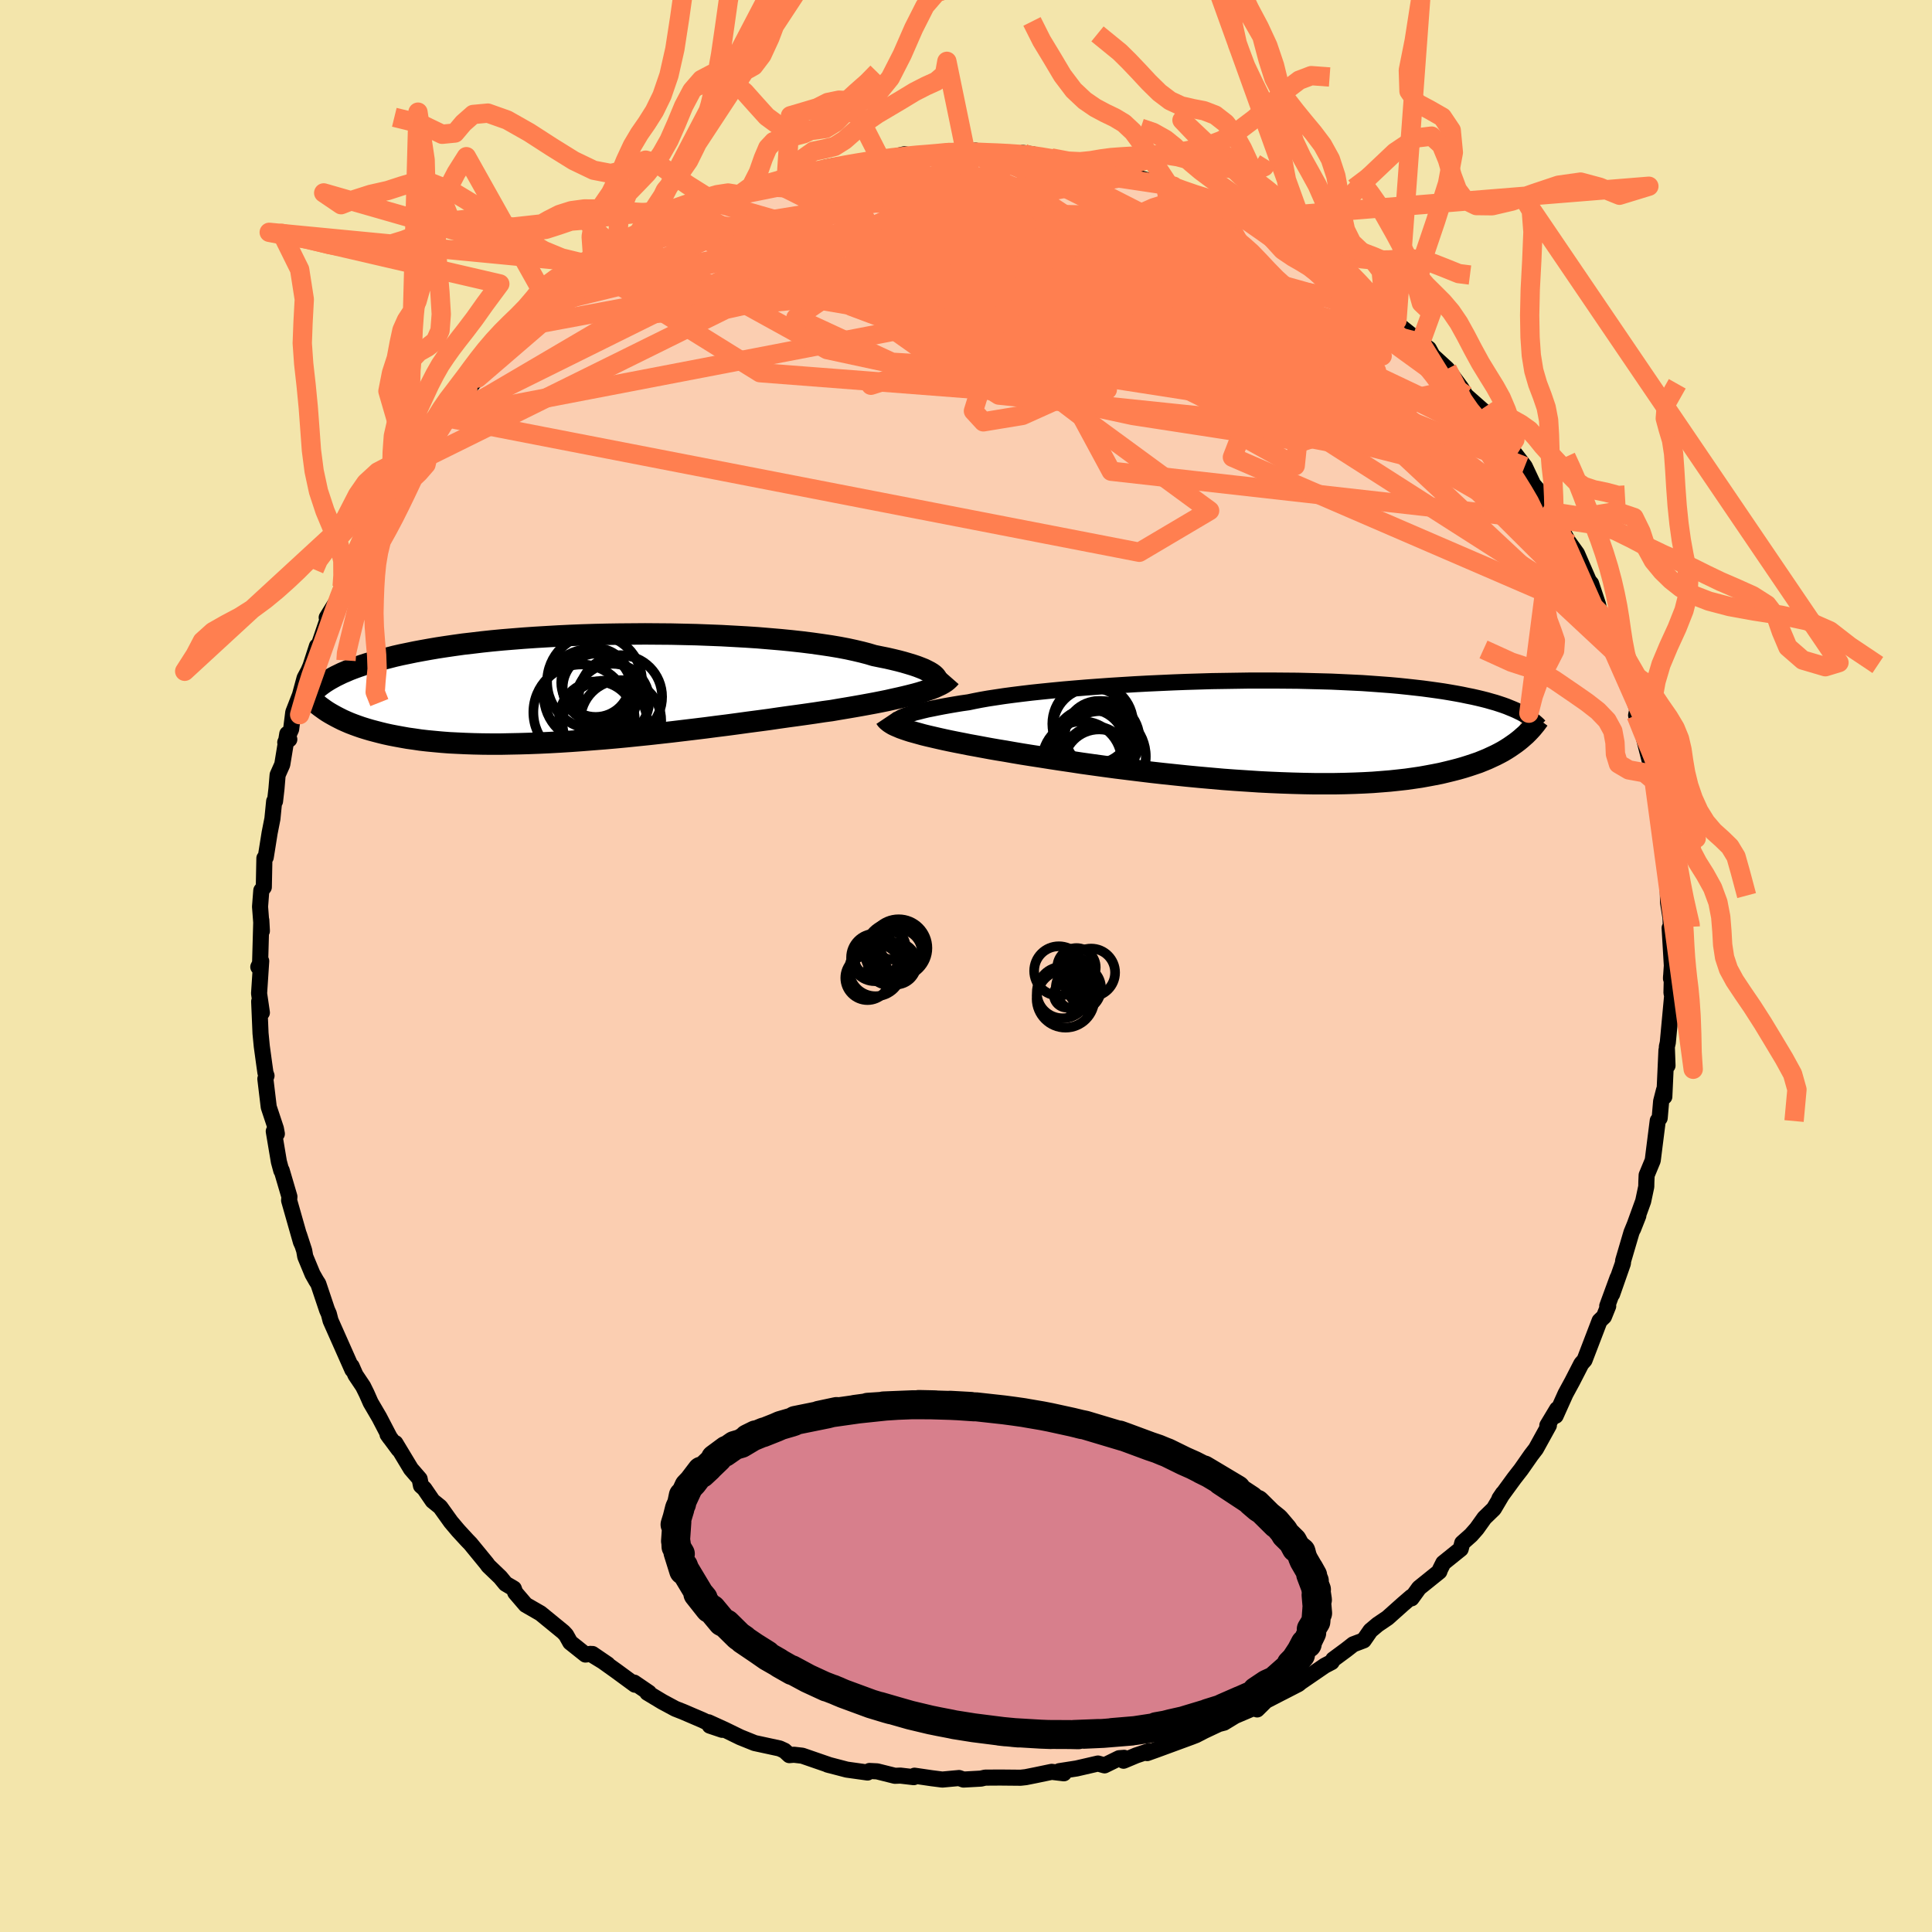 <svg xmlns="http://www.w3.org/2000/svg" width="500" height="500" viewBox="-100 -100 200 200"><defs><clipPath id="c"><path d="m35.82-1.22-.15-.14-.19-.14-.23-.14-.27-.14-.3-.15-.35-.14-.39-.15-.42-.14-.46-.14-.51-.15-.53-.14-.58-.14-.61-.14-.65-.13-.68-.14-.6-.18-.65-.17-.72-.17-.78-.17-.84-.16-.89-.15-.94-.14-1-.14-1.04-.13-1.09-.12-1.12-.11-1.17-.1-1.2-.1-1.22-.08-1.25-.07-1.28-.07-1.29-.05-1.31-.05-1.32-.03-1.32-.03-1.33-.01-1.32-.01-1.33.01-1.31.01-1.31.02-1.29.03-1.28.04-1.25.05-1.24.06-1.21.07-1.18.07-1.16.08-1.13.09-1.1.09-1.06.1-1.03.11-1 .12-.96.11-.93.13-.89.13-.85.13-.82.14-.78.14-.75.14-.72.15-.68.14-.66.15-.62.16-.6.15-.57.15-.54.16-.52.15-.49.16-.47.16-.44.16-.42.16-.39.17-.38.16-.35.17-.33.16-.31.17-.29.16-.28.17-.25.16.02 2.84.27.18.28.17.3.17.31.17.33.17.34.17.36.16.37.16.39.15.41.15.43.15.45.14.47.14.49.13.5.13.53.13.55.12.57.11.6.11.62.11.65.09.67.1.7.08.73.07.76.07.78.06.81.04.85.04.86.03.9.02.93.01h.95l.97-.02 1-.02 1.02-.03 1.05-.04 1.07-.05 1.08-.06 1.11-.07 1.12-.08 1.13-.09 1.15-.09 1.16-.1 1.16-.11 1.17-.12 1.18-.12 1.17-.13 1.17-.13 1.17-.14 1.17-.14 1.15-.14L13.18 4l1.12-.14 1.12-.15 1.09-.15 1.07-.14 1.05-.14 1.02-.15.99-.14.96-.13.93-.13.9-.13.85-.13.82-.11.81-.14.78-.13.76-.13.74-.13.71-.13.7-.13.66-.13.64-.13.62-.14.59-.13.56-.13.53-.13.51-.13.47-.13.45-.14"/></clipPath><clipPath id="b"><path d="m-35.3-1.38.22-.1.25-.1.29-.1.32-.1.36-.11.4-.1.43-.11.46-.11.51-.1.54-.11.57-.11.61-.11.64-.11.67-.11.71-.1.62-.13.67-.13.74-.13.79-.12.86-.13.9-.12.96-.12 1.01-.12 1.05-.11 1.09-.11 1.14-.11 1.17-.1 1.2-.1 1.23-.09 1.26-.09 1.28-.08 1.29-.08 1.31-.07 1.32-.06 1.33-.06 1.32-.05 1.33-.04 1.32-.04 1.32-.02 1.3-.02 1.3-.02h2.53l1.23.01 1.21.01 1.19.03 1.16.03 1.13.03 1.09.05L11.4-5l1.03.05 1 .07.96.07.93.07.89.08.86.09.82.09.79.09.75.1.72.1.69.1.66.11.63.11.6.11.57.12.55.11.53.12.5.12.47.12.45.13.43.12.4.13.39.13.36.13.34.14.32.13.3.13.29.14.27.13-.31 2.91-.29.22-.3.21-.32.22-.33.21-.35.21-.37.2-.39.2-.41.19-.43.2-.44.18-.47.19-.5.17-.51.17-.54.17-.56.16-.58.15-.61.15-.63.15-.66.13-.69.13-.72.13-.75.11-.78.11-.81.09-.85.09-.87.07-.9.07-.94.05-.97.04-.99.03-1.03.02H7.46l-1.1-.02-1.13-.03-1.15-.04-1.18-.05-1.19-.06-1.2-.08-1.23-.08-1.23-.09-1.24-.11-1.25-.11-1.25-.12-1.25-.13-1.24-.13-1.25-.14-1.23-.15-1.22-.15-1.21-.15-1.19-.16-1.16-.16-1.15-.16-1.11-.17-1.09-.16-1.05-.16-1.01-.16-.98-.15-.94-.15-.89-.15-.85-.15-.8-.13-.75-.13-.7-.13-.75-.14-.72-.13-.7-.14-.67-.13-.64-.13-.61-.13-.58-.13-.56-.13-.52-.12-.49-.12-.47-.13-.43-.12-.4-.11-.37-.12-.35-.12"/></clipPath><filter id="a"><feTurbulence baseFrequency=".05" numOctaves="3" result="noise" type="noise"/><feDisplacementMap in="SourceGraphic" in2="noise" scale="2"/></filter></defs><rect width="100%" height="100%" x="-100" y="-100" fill="#F3E5AB"/><path fill="#FBCEB1" stroke="#000" stroke-linejoin="round" stroke-width="1.667" d="m72.98 1.3.01-.25.09-.4-.05 2.12.07.31-.45 4.85-.1.44.07 1.94-.11-1.58-.22 4.8-.03-.69-.3 1.17-.15 1.73-.2.27-.37 2.92-.15 1.2-.63 1.52-.03.7-.01.49-.32 1.51-1.04 2.87.54-1.37-.71 1.73-.86 2.92-.03.29-1.11 3.17.56-1.68-1.07 2.92.1.01-.44 1.09-.45.43-1.56 4.07-.33.37-.94 1.83-.69 1.27-.01.02-1.02 2.27.15-.68-1.01 1.68.16-.01L59 49.98l-.5.65-1.04 1.49-.7.9-1.54 2.11.36-.53-.94 1.59-.97.94-.8 1.12-.59.67-.91.81-.16.62-1.8 1.45-.33.66-.08.23-2.1 1.69-.78 1.08-.02-.15-.87.75-1.59 1.42-1.02.69-.75.63-.7 1.01-1.08.41-.73.57-1.34.99-.17.28-.71.37-2.51 1.72-.21.18-1.69.87.69-.36-2.38 1.23-.9.89-.38-.14-1.9.81-1.15.7-.54.14-1.51.71-.85.44-.49.19-3.62 1.33-.95.34.21-.21-1.34.45-1.31.55.06-.3-.52.04-1.51.74-.68-.19-2.21.51-1.79.28.47.22-1.26-.15-1.68.35-1 .2-.54.06-2.12-.02-1.55.01-.43.1-1.81.1-.46-.16-1.73.16-1.1-.14-1.78-.26-.08.15-1.38-.16-.57.02-1.84-.46-.79-.04-.2.16-2.15-.3-1.99-.52.25.07-2.87-.99-.87-.1-.47.04-.5-.46-.5-.23-2.59-.56-1.49-.6-1.6-.78-1.69-.77.14.35 1.28.43-2.01-.99-2.05-.88-.79-.31-1.34-.72-1.56-.94h.17l-1.54-1.05.09.22-1.95-1.43-2.45-1.75 1.57 1.07-1.77-1.08-.52.07-1.58-1.26-.43-.77-.29-.31-2.36-1.93-1.53-.88-1.08-1.26-.15-.42-.85-.5-.55-.67-1.23-1.18-.18-.25-1.68-2.05-.33-.34-.93-1.01-.76-.9-1.11-1.55-.78-.63-.87-1.27-.34-.3-.14-.7-.9-1.04-1.61-2.67.34.66-1.15-1.55.25.35-1.11-2.13-.89-1.52-.41-.93-.37-.75-.79-1.18-.4-.91.08.37-2.26-5.09-.18-.7-.18-.4-.91-2.71-.22-.34-.38-.67-.75-1.81-.11-.62-.53-1.63.35 1.08-.16-.35-1.22-4.29.03-.39-.8-2.72-.04.02-.25-.92-.53-3.15.32.26-.1-.54-.74-2.23-.35-2.92.12-.32-.11-.3-.13-.92-.25-1.83-.13-1.34-.14-3.3.28 1.16-.29-1.99.22-3.35-.3.61.18-.17.13-4.67.06 1.11-.13-1.73-.06-.78.13-1.68.26-.34.06-3 .14-.1.4-2.51.29-1.47.18-1.81h.09l.15-1.3.12-1.43.48-1.08.52-3.17.21.57-.42.31.61-1.37.22-1.75.69-1.77.48-1.77.4-.75.21-.49.67-2.06-.02.52 1.37-4.03-.34.55 1.03-1.67.57-1.55.06-.52 1.21-2.19.49-1.42-.3.62.26-.64 1.86-2.81.08-.35.3-.75 1.43-2.2 1.26-2.1.21-.35.81-.85.04-.17 1.86-2.75 1.08-1.02.4-.53.98-1.12.98-1.32-.2.29 1.21-1.39.18-.23.1-.14 2.89-2.71-.27.24 2.32-2.63-1.53 1.66 2.14-1.73 1.23-1.37 1.04-1.01-.43.53 2.23-1.77-1.03.59 3.48-2.48-.47.54 1.37-1.23 1.76-.81-.65.18 2.25-1.38.92-.54 2.33-1.59.51-.07.1-.04.58-.39 1.64-.69 1.34-.49 1.13-.45.86-.74 1.08-.22 1.87-.76.09-.13 2.57-.72-1.12.24.83-.11.61-.15 1.44-.54 3.38-.8-.74.15.78.01 2.74-.48-.54.07 2.62-.62.64.1 1.92-.46.96.17 1.73-.2.57.04 1.65-.3-.32.11 2.78-.2 1.15.36-1.37-.3 2.06.18 3.64.2-.6-.2 1.02.14 1.26.41.67-.03 2.38.53.5.11 1.87.35-.05-.01 1.63.27.76.09 1.14.49.75.21 2.97.85.7.03-.83-.14.86.37 3.01 1.14 1.59.66-.31-.3 1.99 1.17.68.13.72.55-.17-.2 2.16 1.1.2.16 2.43 1.46.94.76 1.43.68-.2-.39.15.27 2.3 1.83.83.54-.56-.28 3.46 2.46.7.69-.28-.37.25.46 1.78 1.17-.52-.11 2.95 2.36.02.03.85.63.39.71 1.51 1.38 1.45 1.96.47.78 1.87 1.65.45.53-.81-.82L55.32-55l1.6 2.13-.75-.61.13-.23 1.54 2 .88 1.87.9 1.04-.03.13 1.32 2.13.19.5-.46-.97 1.85 3.32-.44-.67 1.2 1.67 1.23 2.83.23.27.72 2.17.19.85 1.2 2.33-.81-1.83.82 1.65.77 2.37.37 1.52.38.83v-.03l1.15 3.17-.13.61 1.01 2.72-.39-1.1.8 3.14.13.69-.02-.37.33 1.7.25 2.01.46 1.88.1 1.21.27 2.6-.04-1.27.07.1.25 2.66v-.05l.09 3.47.25 1.57.05 1.5-.14-.45.23 3.9-.09 1.34.01-.25" filter="url(#a)"/><path fill="#fff" d="m-35.3-1.38.22-.1.25-.1.29-.1.32-.1.36-.11.4-.1.43-.11.46-.11.51-.1.54-.11.57-.11.61-.11.64-.11.67-.11.71-.1.62-.13.67-.13.74-.13.79-.12.86-.13.9-.12.96-.12 1.01-.12 1.05-.11 1.09-.11 1.14-.11 1.17-.1 1.2-.1 1.23-.09 1.26-.09 1.28-.08 1.29-.08 1.31-.07 1.32-.06 1.33-.06 1.32-.05 1.33-.04 1.32-.04 1.32-.02 1.3-.02 1.3-.02h2.53l1.23.01 1.21.01 1.19.03 1.16.03 1.13.03 1.09.05L11.4-5l1.03.05 1 .07.96.07.93.07.89.08.86.09.82.09.79.09.75.1.72.1.69.1.66.11.63.11.6.11.57.12.55.11.53.12.5.12.47.12.45.13.43.12.4.13.39.13.36.13.34.14.32.13.3.13.29.14.27.13-.31 2.91-.29.22-.3.21-.32.22-.33.21-.35.21-.37.2-.39.2-.41.19-.43.2-.44.18-.47.19-.5.17-.51.17-.54.17-.56.16-.58.15-.61.15-.63.15-.66.13-.69.13-.72.13-.75.11-.78.11-.81.09-.85.09-.87.07-.9.07-.94.05-.97.04-.99.03-1.03.02H7.46l-1.1-.02-1.13-.03-1.15-.04-1.18-.05-1.19-.06-1.2-.08-1.23-.08-1.23-.09-1.24-.11-1.25-.11-1.25-.12-1.25-.13-1.24-.13-1.25-.14-1.23-.15-1.22-.15-1.21-.15-1.19-.16-1.16-.16-1.15-.16-1.11-.17-1.09-.16-1.05-.16-1.01-.16-.98-.15-.94-.15-.89-.15-.85-.15-.8-.13-.75-.13-.7-.13-.75-.14-.72-.13-.7-.14-.67-.13-.64-.13-.61-.13-.58-.13-.56-.13-.52-.12-.49-.12-.47-.13-.43-.12-.4-.11-.37-.12-.35-.12" filter="url(#a)" transform="translate(28.58 -24.34)"/><path fill="#fff" d="m35.82-1.22-.15-.14-.19-.14-.23-.14-.27-.14-.3-.15-.35-.14-.39-.15-.42-.14-.46-.14-.51-.15-.53-.14-.58-.14-.61-.14-.65-.13-.68-.14-.6-.18-.65-.17-.72-.17-.78-.17-.84-.16-.89-.15-.94-.14-1-.14-1.04-.13-1.09-.12-1.12-.11-1.17-.1-1.2-.1-1.22-.08-1.25-.07-1.28-.07-1.29-.05-1.31-.05-1.32-.03-1.32-.03-1.33-.01-1.32-.01-1.33.01-1.31.01-1.31.02-1.29.03-1.28.04-1.25.05-1.24.06-1.21.07-1.18.07-1.16.08-1.13.09-1.1.09-1.06.1-1.03.11-1 .12-.96.11-.93.13-.89.13-.85.13-.82.14-.78.14-.75.14-.72.15-.68.14-.66.15-.62.16-.6.15-.57.15-.54.16-.52.15-.49.16-.47.16-.44.16-.42.16-.39.17-.38.16-.35.17-.33.16-.31.17-.29.16-.28.17-.25.16.02 2.84.27.18.28.17.3.17.31.17.33.17.34.17.36.16.37.16.39.15.41.15.43.15.45.14.47.14.49.13.5.13.53.13.55.12.57.11.6.11.62.11.65.09.67.1.7.08.73.07.76.07.78.06.81.04.85.04.86.03.9.02.93.01h.95l.97-.02 1-.02 1.02-.03 1.05-.04 1.07-.05 1.08-.06 1.11-.07 1.12-.08 1.13-.09 1.15-.09 1.16-.1 1.16-.11 1.17-.12 1.18-.12 1.17-.13 1.17-.13 1.17-.14 1.17-.14 1.15-.14L13.18 4l1.12-.14 1.12-.15 1.09-.15 1.07-.14 1.05-.14 1.02-.15.99-.14.96-.13.93-.13.9-.13.85-.13.82-.11.81-.14.78-.13.76-.13.74-.13.71-.13.7-.13.66-.13.64-.13.62-.14.59-.13.56-.13.53-.13.51-.13.47-.13.45-.14" filter="url(#a)" transform="translate(-39.03 -28.8)"/><g fill="none" stroke="#000" transform="translate(28.58 -24.34)"><path stroke-linejoin="round" stroke-width="1.667" d="m-35.77-.57-.08-.07-.05-.06-.02-.08v-.07l.03-.08.05-.09.09-.08.12-.09.15-.09.18-.1.22-.1.25-.1.29-.1.32-.1.36-.11.4-.1.43-.11.46-.11.51-.1.54-.11.57-.11.61-.11.64-.11.67-.11.71-.1.62-.13.67-.13.74-.13.79-.12.86-.13.9-.12.96-.12 1.01-.12 1.05-.11 1.09-.11 1.14-.11 1.17-.1 1.2-.1 1.23-.09 1.26-.09 1.28-.08 1.29-.08 1.31-.07 1.32-.06 1.33-.06 1.32-.05 1.33-.04 1.32-.04 1.32-.02 1.3-.02 1.3-.02h2.53l1.23.01 1.21.01 1.19.03 1.16.03 1.13.03 1.09.05L11.4-5l1.03.05 1 .07.96.07.93.07.89.08.86.09.82.09.79.09.75.1.72.1.69.1.66.11.63.11.6.11.57.12.55.11.53.12.5.12.47.12.45.13.43.12.4.13.39.13.36.13.34.14.32.13.3.13.29.14.27.13.25.14.23.14.23.13.2.14.2.14.17.13.17.14.16.14.14.13.13.14" filter="url(#a)"/><path stroke-linejoin="round" stroke-width="2.222" d="m-36.93-1.34.08.12.1.12.13.11.15.12.17.11.2.12.23.11.26.11.28.12.31.11.35.12.37.12.4.11.43.12.47.13.49.12.52.12.56.13.58.13.61.13.64.13.67.13.7.14.72.13.75.14.7.13.75.13.8.13.85.15.89.15.94.15.98.15 1.01.16 1.05.16 1.09.16 1.11.17 1.15.16 1.16.16 1.19.16 1.21.15 1.22.15 1.23.15 1.25.14 1.24.13 1.25.13 1.25.12 1.25.11 1.24.11 1.23.09 1.23.08 1.2.08 1.19.06 1.18.05 1.15.04 1.13.03 1.1.02H9.6l1.03-.02.99-.03.97-.04.94-.05.9-.07.87-.07.85-.09.81-.09.78-.11.75-.11.72-.13.69-.13.66-.13.63-.15.61-.15.58-.15.56-.16.54-.17.51-.17.5-.17.47-.19.44-.18.43-.2.41-.19.39-.2.37-.2.35-.21.33-.21.32-.22.3-.21.29-.22.27-.22.25-.22.25-.22.23-.23.21-.22.21-.23.19-.23.18-.22.17-.23.17-.23" filter="url(#a)"/><circle cx="-15.458" cy="-.732" r="4.186" clip-path="url(#b)" filter="url(#a)"/><circle cx="-14.823" cy=".408" r="3.506" clip-path="url(#b)" filter="url(#a)"/><circle cx="-14.803" cy="3.553" r="3.706" clip-path="url(#b)" filter="url(#a)"/><circle cx="-15.493" cy="1.828" r="4.21" clip-path="url(#b)" filter="url(#a)"/><circle cx="-15.798" cy="1.428" r="3.682" clip-path="url(#b)" filter="url(#a)"/><circle cx="-15.523" cy="-.407" r="4.054" clip-path="url(#b)" filter="url(#a)"/><circle cx="-16.583" cy="3.123" r="4.116" clip-path="url(#b)" filter="url(#a)"/><circle cx="-14.658" cy="2.643" r="4.692" clip-path="url(#b)" filter="url(#a)"/><circle cx="-15.188" cy="2.853" r="3.306" clip-path="url(#b)" filter="url(#a)"/><circle cx="-14.568" cy=".863" r="3.956" clip-path="url(#b)" filter="url(#a)"/></g><g fill="none" stroke="#000" transform="translate(-39.03 -28.8)"><path stroke-linejoin="round" stroke-width="2.222" d="m35.35-.14.19-.07.16-.09.14-.09.1-.1.07-.11.03-.11v-.12L36-.96l-.07-.13-.11-.13-.15-.14-.19-.14-.23-.14-.27-.14-.3-.15-.35-.14-.39-.15-.42-.14-.46-.14-.51-.15-.53-.14-.58-.14-.61-.14-.65-.13-.68-.14-.6-.18-.65-.17-.72-.17-.78-.17-.84-.16-.89-.15-.94-.14-1-.14-1.04-.13-1.09-.12-1.12-.11-1.17-.1-1.2-.1-1.22-.08-1.25-.07-1.28-.07-1.29-.05-1.31-.05-1.32-.03-1.32-.03-1.33-.01-1.32-.01-1.33.01-1.31.01-1.31.02-1.29.03-1.28.04-1.25.05-1.24.06-1.21.07-1.18.07-1.16.08-1.13.09-1.1.09-1.06.1-1.03.11-1 .12-.96.11-.93.13-.89.13-.85.13-.82.14-.78.14-.75.14-.72.15-.68.14-.66.15-.62.16-.6.15-.57.15-.54.16-.52.15-.49.16-.47.16-.44.16-.42.16-.39.17-.38.16-.35.17-.33.16-.31.17-.29.16-.28.17-.25.16-.24.17-.23.17-.2.16-.2.17-.18.16-.16.17-.15.16-.15.17-.12.16-.12.16" filter="url(#a)"/><path stroke-linejoin="round" stroke-width="2.222" d="m37.43-1.11-.14.16-.18.17-.2.16-.23.15-.27.15-.3.14-.32.15-.36.14-.39.13-.41.14-.45.14-.47.13-.51.13-.53.13-.56.13-.59.13-.62.14-.64.13-.66.13-.7.13-.71.13-.74.13-.76.13-.78.13-.81.14-.82.11-.85.13-.9.13-.93.13-.96.13-.99.14-1.02.15-1.05.14-1.07.14-1.09.15-1.12.15-1.12.14-1.15.15-1.15.14-1.17.14-1.17.14-1.17.13-1.17.13-1.18.12-1.17.12-1.16.11-1.16.1-1.15.09-1.13.09-1.12.08-1.11.07-1.08.06-1.07.05-1.05.04-1.02.03-1 .02-.97.02h-.95l-.93-.01-.9-.02-.86-.03-.85-.04-.81-.04-.78-.06-.76-.07-.73-.07-.7-.08-.67-.1-.65-.09-.62-.11-.6-.11-.57-.11-.55-.12-.53-.13-.5-.13-.49-.13-.47-.14-.45-.14-.43-.15-.41-.15-.39-.15-.37-.16-.36-.16-.34-.17-.33-.17-.31-.17-.3-.17-.28-.17-.27-.18-.25-.18-.25-.18-.23-.18-.22-.18-.21-.18-.19-.18-.19-.18-.18-.18-.17-.19-.16-.18" filter="url(#a)"/><circle cx="1.655" cy="3.648" r="4.388" clip-path="url(#c)" filter="url(#a)"/><circle cx=".69" cy="-.542" r="3.56" clip-path="url(#c)" filter="url(#a)"/><circle cx="3.295" cy="3.393" r="4.184" clip-path="url(#c)" filter="url(#a)"/><circle cx=".58" cy="-.617" r="4.914" clip-path="url(#c)" filter="url(#a)"/><circle cx=".15" cy=".808" r="4.818" clip-path="url(#c)" filter="url(#a)"/><circle cx="3.26" cy=".933" r="4.31" clip-path="url(#c)" filter="url(#a)"/><circle cx="-.81" cy="2.533" r="4.946" clip-path="url(#c)" filter="url(#a)"/><circle cx="2.44" cy="1.318" r="3.804" clip-path="url(#c)" filter="url(#a)"/><circle cx=".82" cy="3.258" r="3.918" clip-path="url(#c)" filter="url(#a)"/><circle cx=".82" cy="-.012" r="3.542" clip-path="url(#c)" filter="url(#a)"/></g><g fill="none" stroke="coral" stroke-linejoin="round" stroke-width="2"><path d="m-42.46-68.78 30.38-7.37 15.93-.93 5.4 1.07-1.42 1.59-4.49 1.21-3.6.46-.42-.1L2.03-73l4.4.2 4.34.68 2.88 1.03.63 1.25-1.52 1.4-2.6 1.46-2 1.34.21.9 3.18.2 5.84-.32h7.42l7.95 1.63 7.28 4 3.12 4.8-11.42-.8-51.79-25.97" filter="url(#a)"/><path d="M-19.22-81.31.39-80.26l-.2.17 1.62 1.46 3.85 2.06 2.65 1.66.32 1.26-1.22 1.52-1.65 2.3-1.53 3.1-1.39 3.5-1.3 3.3-.77 2.48 1.03 1.12L5.85-57l6.27-2.82 5.16-4.8 3.05-4.35 10.64 3.21 31.52 22.07" filter="url(#a)"/><path d="m35.98-73.58 7.1 10.43-2.8-.07-4.89-.1-9.14-1.54-11.26-3.09-8.75-3.24-3.07-2.33 2.54-1.17L11.5-75l6.23.24 4.98.62 3.33.98 2.09 1.35 1.43 1.73 1.61 2.19 3.01 2.92 5.22 3.63 5.78 3.27.58.31L31.9-64.1l-43.45-18.95" filter="url(#a)"/><path d="m-53.93-56.79 49.49-9.51 15.06.72-1.4.06-5.83-1.8-4.2-2.86-.08-2.72 3.53-1.68 5.17-.3 5.41.95 5.31 1.65 4.51 1.29 1.71-.36-2.17-2.08-1.53-.88 10.5 6.78 30.5 23.17" filter="url(#a)"/><path d="m29.02-77.35-35.87 2.93-10.76 7.32 9.94 4.6 16.15.95 12.51-1.18 5.57-1.78-.53-1.76-3.9-1.54-4.69-1-4.59-.14-4.94.7-4.31 1.16.62.85 9.37-.77 13.96-2.68 19.51 5.16" filter="url(#a)"/><path d="m42.58-68.44-13.62-2.41.35 5.74 4.93 6.56 6.63 4.57 4.56 1.15.32-1.46-4.24-2.47-7.94-2.51-9.63-2.61-8.48-3.07-5.12-3.39-1.82-2.96-1.51-1.55-5.39.14-11.17 1.3-15.35 3.44-33.03 16.32" filter="url(#a)"/><path d="m61.1-46.04-46.07-5.18-2.99-5.54-1.99-6.85-3.52-4.51-2.99-1.47-.44.58 3.12 1.42 5.9 1.43 6.47 1.14 4.57.9.96.71-3.2.42-6.34.02-6.49-.15-2.26.35 5.34 1.37 11.97 1.86 12.02.21 3.7-4.01-8.39-8.3L5.88-84.17" filter="url(#a)"/><path d="m2.15-84.05 8.22 3.55 14.62 7.32 7.32 6.32-4.13 2.61-12.27-.69L2.82-67.1l-7.52-2.11.29-1.17 6.46.33 9.59 2.2 10.46 3.99 9.72 4.8 6.01 3.78-3 .99-17.56-2.7-31.65-6.82-19.57-10.8" filter="url(#a)"/><path d="M38.43-71.48 26.57-56.69 3.4-59.1l-6.17-3.86 6.72-1.3 10.66.29 8.61.38 4.26-.28-.21-.93-3.83-.98-6.28-.25-7.45.89-7.32 1.77-5.87 1.8-3.15 1.04.31-.04 3.2-.86 3.69-1.18.7-1.3-4.63-1.74-8.82-2.84-8.54-4.08-6.19-2.59-15.98 6.91" filter="url(#a)"/><path d="m26.11-78.7 9.64 17.03-.56 2.04 3.48 1.49 1.55-.02-3.45-2.22-7.52-3.32-9.28-2.88-8.69-1.37-6.21.42-2.5 1.85 1.24 2.51 3.79 2.28 4.32 1.31 2.71-.09-.58-1.5-4.6-2.46-7.9-2.81-8.47-2.65-4.68-2.37 3.21-2.09 12.14-1.22 17.58 1.08 16.77 4.73 13.63 9.89" filter="url(#a)"/><path d="m-13.79-82.8 4.97 8.04 22.31 5.53 17.37 4.88 9.3 2.66 2.33.07-2.9-1.25-6.65-1.17-8.82-.55-8.73-.19-5.95-.24-1.12-.24 3.78.21 6.43 1.08 5.78 1.87 2.79 2.19.28 2.28 1.32 2.85 5.38 2.99.37-3.57-38.13-28.7" filter="url(#a)"/><path d="M55.32-55 17.81-72.8 7.45-79.57 2.23-81.8l-3.94.53-1.31 2.95L.5-73.45l8.67 5.56 11.25 4.56 9.31 2.24 3.46-.38-3.59-2.09-8.81-2.3L9.8-67.4l-11.78-.94-14.54-.71-19 1.83-19.49 11.45" filter="url(#a)"/><path d="M-29.51-77.24 11.6-71.3l1.87.36-6.06-.99-6.13-1.51-5.57-1.25-3.77-.6-.43.15 2.89 1.03 4.6 2.15 4.52 3.02 3.61 2.87 2.73 1.54.91.02-5.87-.99-19.53-3.35-15.46-8" filter="url(#a)"/><path d="m-25.4-78.87 47.82 13.72 13.46 1.39.54-.77-6.85-1.64-9.56-1.75-8.68-1.35-6.59-.99-4.75-.95-3.14-1.17-1.26-1.34.87-1.33 2.56-1.2 3.04-1.08 2.23-1.02.93-.87.35-.39 1.33.57 3.5 1.87 5.3 2.95 4.74 3.03 1.27 1.57-1.67-.91 1.91-3-1.3-7.34" filter="url(#a)"/><path d="m66.01-36.07-41.1-26.27-7.09-3.22 3.66.02.87-2.14-3.17-3.46-4.44-3.12-3.7-1.87-2.43-.41-1.42 1.02-1.01 2.26-1.47 3.21-2.86 3.61-4.43 3.28-4.74 2.25-2.52.79 1.96-.66 6.85-1.78 9.86-2.29 9.77-2 4.72-1.64-11.31-3.52-42.2-4.8" filter="url(#a)"/><path d="M-27.87-77.93 9.24-59.35l3.26-.08.53-1.74-1.31-.48-2.21-.04-1.4-.24.17-.25 1.28.15 1.49.63 1.09.93.71.99.59.91.27.51-1.15-.55-3.99-2.34-7.15-4.22-8.22-5.07-5.3-4.16 1.02-1.85 8.09 1.05 16.11 5.81 44.72 17.68" filter="url(#a)"/><path d="m25.8-79-4.16 11.41-6.54 3.78 6.28 2.24 7.73.75 2.09-1.04-4.03-2.06-7.47-2.15-7.12-1.75-3.24-1.23 1.61-.89 2.68-1.03-3.22-1.49-12.44-1.3-11.97-.87 20.9-9.4" filter="url(#a)"/><path d="m-38.21-71.91 8.9-.6 19.36-3.45 15.24-1.91 10.15.18 6.81 1.9 4.04 2.6 1.18 2.2-1.27 1.26-2.76.54-3.45.41-3.9.66-4.52.69-5.29.08-5.96-1.01-6.2-1.81-5.53-1.44-3 .41 2.55 2.91 11.41 4.27 20.31 2.56 19.68-2.09 5.07-3.26" filter="url(#a)"/><path d="m-11.55-83.05 28.99 16.83-1.25-.88 1.3.57 2.6 2.48-.5 1.85-4.64-.05-7.58-1.76-8.46-2.56-7.21-2.39-4.3-1.64-.7-.7 2.58.13 4.76.66 5.5.8 4.75.59 2.74.23.01.09-2.25.5-2.29 1.67 1.65 3.81L13.12-56l12.1 8.86-7.28 4.31-71.87-13.96" filter="url(#a)"/><path d="m-38.21-71.91 16.88 10.49 23.87 1.84 6.5-2.35-3.97-3.18-6.83-1.92-5.23-.09-1.09.99 3.01.86 4.29-.04 1.93-.98-1.63-1.47-2.5-1.59.96-1.77 5.79-2.24 5.83-2.65-2.73-2.34-16.26-.64-23.64 3.84" filter="url(#a)"/><path d="m-3.11-84.02 6.52 7.83 12.98 5.56 4.01 1.28.51-.38.59-.75 1.21-.73 1.91-.27 2.9.65 3.89 1.68 4.17 2.26 3.25 2.02 1.09 1.02-1.99-.38-5.41-1.67-8.41-2.5-10.12-2.79-9.64-2.72-6.43-2.39-.75-1.51 6.22.72 13.78 5.49 22.86 13.8L67.6-32.05" filter="url(#a)"/><path d="m66.01-36.07-38.43-16.6.76-1.96 1.28-1.59.55-1.57 1.27-1.51.85-1.42-1.38-.86-4.62-.14-7.65-.08-9.27-1.08-8.81-2.7-6.08-3.96-.7-3.77 7.61-1.11 18.53 6.25 42.57 24.48" filter="url(#a)"/><path d="m-3.11-84.02 9.15 8.58 8.44 8.08-2.12 4.25-7.86 1.43-7.68-1.14-4.39-3.1-1.62-3.87-.97-3.33-1.26-1.68-.04.75 4.72 3.28 12.72 4.8 19.1 4.02 16.6.99 14.62 7.25" filter="url(#a)"/><path d="m-13.79-82.8 7.43 2.2-12.27 4.62-11.19 4.23-3.61 1.76 4.61-.19 11.14-.5 14.45.27 13.44 1.02 8.48 1.21 1.88.93-3.34.31-5.63-.88-7.11-2.51-15.2-2.39-34.02 6.32" filter="url(#a)"/><path d="M51.26-59.85 34.5-56.09l-23.52-7.78-7.32-6.15 2.86-1.72 5.9 2.43 6.5 5.01 6.88 5.37 6.61 3.7 4.84.92 1.62-1.72-2.21-3.39-5.61-3.85-7.8-3.37-8.36-2.44-7.19-1.39-4.55-.43-1.16.31 1.87.53 3.44-.06 3.39-1.35 3.29-2.37 5.17-2.12 6.52-1.3.44-1.44" filter="url(#a)"/><path d="m-53.93-56.79 30.61-15.17 17.91-4.01 6.87.28 2.69.9.81.43-1.06.27-1.71.76.06 1.59 3.29 2.26 5.74 2.32 5.81 1.66 3.75.56 1.19-.44-.47-.96-.89-1.09-.7-1.35-.75-2.12-1.37-2.86-1.01-1.39L23.97-69l38.08 24.64M-8.93-83.67l-2.36-4.62-1.2-.08-.99 1.02-1.05.65-1.17.17-1.26-.02-1.28-.12-1.23-.41-1.16-.85-1.13-1.25-1.16-1.3-1.24-.98-1.29-.34-1.31.33-1.29.48" filter="url(#a)"/><path d="m-13.79-82.8-.05.33.8.25 1.11.25 1.22.33 1.27.33 1.27.25 1.25.16 1.21.06 1.15-.01 1.09-.04h1.04l1.01.11.97.26.94.43.94.57 1 .65 1.1.61 1.16.5.96.39.65.61-24.91-4.7.44-6.56 1.53-.45 1.24-.37 1.09-.55 1.16-.24 1.28.07 1.35-.05 1.36-.69 1.32-1.63 1.24-2.43 1.19-2.72 1.17-2.31 1.18-1.37 1.2-.41h1.21l1.19-.41 1.14-1.43 1.23-2.23 1.88-1.65 3.36 1.25" filter="url(#a)"/><path d="m-18.61-81.46 1.42-1.9 1.38-.98 1.15-.24 1.06-.26 1.03-.65 1.07-.94 1.14-.95 1.21-.83 1.27-.75 1.28-.76 1.25-.76 1.19-.61 1.08-.49.86-.74.24-1.33L.94-79.5l-1.67-.04-1.02-.29-.96-.41-1.05-.48-1.13-.42-1.2-.29-1.23-.13-1.23.01-1.22.07-1.18.06-1.17-.02-1.15-.1-1.16-.11-1.21-.06-1.24.06-1.17.14-.9.15-.41.05.43-.13" filter="url(#a)"/><path d="m-21.5-80.72 1.45-.17.65.15.71.09.92-.11 1.09-.27 1.14-.3 1.15-.24 1.14-.14 1.16-.08 1.17-.05 1.21-.05 1.22-.03 1.24-.03 1.22.01 1.18.04 1.13.12 1.09.2 1.04.29 1 .34.95.37.89.33.93.31 1.38.31 2.54.53-27.6-1.62 1.39-.4.57-.16.62-.16.88-.23 1.09-.28 1.16-.28 1.16-.26 1.13-.23 1.12-.21 1.15-.2 1.18-.19 1.23-.19 1.26-.17 1.26-.14 1.23-.12 1.16-.09 1.04-.09.83-.08.26-.01-21.68 4.38 1.24-.9.73-1.44.51-1.45.46-1.08.6-.64.85-.3 1.08-.2 1.19-.31 1.16-.54 1.07-.78 1.03-.93 1.04-1 1.12-1.03 1.19-1.05 1.01-1.03m-14.28 12.68-1.17-.19-1.12.17-1.14.33-1.13.36-1.05.36-.99.35-1.04.27-1.16.15-1.32.03-1.45-.09-1.53-.14-1.51-.13-1.44-.01-1.34.18-1.23.39-1.14.58-1.1.63-1.09.57-1.14.42-1.24.28-1.36.24-1.45.28-1.22.09-.09-1.23 26.51-2.93-1.62-.87-1.77-1.11-1.66-1.16-1.49-1.05-1.22-.36-1.06.39-1.14.67-1.42.32-1.77-.34-2.06-.99-2.27-1.41-2.34-1.51-2.28-1.29-2-.71-1.52.14-1.02.9-.86 1.02-1.33.13-2.3-1.11-2.65-.65m14.51 18.26.78-.5.64-.49.79-.58.95-.61 1.05-.59 1.08-.57 1.05-.59 1.03-.61 1.06-.61 1.12-.57 1.18-.51 1.2-.43 1.14-.37 1.02-.31.91-.31.91-.34 1.03-.4 1.18-.45 1.15-.43-5.3 2.13-1.87 1.08-1.49.67-1.21.58-1 .63-.92.69-.93.7-.95.7-.98.66-.97.62-.93.57-.9.54-.89.59-.92.65-.93.71-.86.65-.76.55-1.32 1.29" filter="url(#a)"/><path d="m-33.95-74.61 1-1.19.77-1.73.5-1.61.55-1.15.73-.88.83-.95.86-1.25.8-1.62.75-1.94.67-2.23.6-2.5.49-2.72.41-2.82.38-2.7.45-2.41.66-2.04.94-1.7 1.22-1.4 1.38-1.03 1.4-.59 1.51-.46 2.3-1.85-19.2 36.77-1.38.89-.87.58-.9.59-.95.64-.97.68-.96.7-.91.69-.86.68-.83.68-.82.71-.83.74-.83.75-.82.76-.81.78-.86.85-.94.94-.97.97-.78.76-.32.36 14.36-12.37.3-4.48.88-2.28 1.09-1.12.9-.94.77-.98.75-1.09.77-1.36.75-1.7.76-1.83.85-1.61.99-1.14 1.12-.59 1.18-.17h1.14l1.04-.13.93-.52.85-1.12.83-1.8.88-2.33.94-2.53.98-2.3 1.09-1.66 1.21-.67.57.33-20.92 31.84-3.85-3.82-1.52.12-1.29.44-1.28.41-1.35.18-1.53-.21-1.69-.46-1.69-.43-1.58-.15-1.44.15-1.33.39-1.31.52-1.34.57-1.41.55-1.46.45-1.48.29-1.49.11-1.54-.07-1.79-.32-2.14-.53-2.14-.36-1.93-.37 34.82 3.35-1.4-.03-1.48-.26-1.68-.41-1.84-.76-2.09-1.23-2.39-1.65-2.59-1.79-2.5-1.51-2.12-.84-1.63-.08-1.35.4-1.48.48-1.77.4-1.72.55-1.34.52-1.8-1.22 28.28 8.12-.42-1.16-.17-2.43.32-1.91.77-1.26.91-1.32.82-1.65.73-1.75.71-1.53.73-1.23.77-1.11.79-1.25.78-1.6.72-2.1.61-2.7.5-3.24.49-3.5.69-3.14 1.12-2.26 1.71-3.17m96.86 91.05.29 1.83.31 1.62.28 1.33.25 1.05.25.89.28.91.31 1.06.33 1.25.31 1.39.25 1.47.16 1.48.09 1.44.07 1.35.08 1.23.1 1.1.11 1.02.13 1.04.12 1.26.11 1.61.07 1.9.04 1.9.11 1.73-4.05-29.86-.98-.83-1.64-.3-1.07-.63-.31-1.01-.05-1.19-.22-1.19-.6-1.1-.94-.98-1.13-.88-1.16-.81-1.14-.78-1.1-.75-1.1-.64-1.1-.48-1.11-.35-1.13-.37-1.25-.57-1.63-.74m17.66 13.6 1.42 1.6 1.63 1.36.74 1.26.02 1.11-.09 1.01.2 1 .58 1.1.79 1.26.77 1.39.55 1.49.29 1.51.12 1.48.08 1.41.2 1.31.4 1.21.64 1.18.83 1.25.99 1.45 1.09 1.7 1.13 1.87L84.7 9.6l.87 1.59.45 1.6-.3 3.26" filter="url(#a)"/><path d="m-47.66-63.7 1.31-1.24.72-.59.83-.67.89-.74.86-.72.83-.67.83-.65.87-.67.91-.68.95-.67.97-.65.97-.63.98-.61 1.03-.63 1.15-.69 1.3-.76 1.34-.76 1-.41m-20.36 14.91-.6-.25-.29.57-.37.74-.52.75-.68.77-.82.79-.93.84-.99.88-1 .92-.95.95-.89 1-.84 1.07-.81 1.14-.8 1.21-.8 1.21-.8 1.17-.8 1.08-.77.95-.75.82-.77.73-.8.81-.79 1.06-.42.97" filter="url(#a)"/><path d="m-64.18-31.63.05-.76.32-1.38.32-1.32.31-1.27.31-1.26.3-1.24.32-1.17.34-1.1.42-1.02.49-1 .57-1.02.61-1.1.63-1.19.63-1.26.62-1.28.6-1.27.6-1.23.62-1.2.67-1.19.73-1.22.76-1.22.74-1.15.77-1.1.88-1.18-3.44 3.99-.57 2.44-.32 1.41-.74.85-.89.85-.85 1.07-.71 1.25-.58 1.33-.47 1.3-.38 1.24-.29 1.19-.2 1.18-.12 1.19-.08 1.26-.05 1.31-.03 1.37.04 1.41.11 1.46.13 1.48.05 1.42-.12 1.27-.08 1.14.43 1.08m3.82-25.58-1.98-3.39-.95-3.27.37-1.88.5-1.54.29-1.55.29-1.34.46-1.03.58-.89.52-1.07.4-1.42.31-1.78.26-2.01.15-2.14-.05-2.2-.16-2.32-.07-2.77-.74-4.94-.99 36.39-1.57.02-1.6.83-1.23 1.13-.86 1.24-.64 1.24-.59 1.15-.65 1-.74.87-.83.84-.87.88-.92.93-.98.98-1.05.99-1.11.99-1.19.98-1.26.93-1.36.86-1.43.76-1.36.77-1.09.98-.75 1.43-1.08 1.69 22.95-21.14-.09-.88.18-1.1.13-1.61-.03-2.05-.11-2.19.04-1.91.4-1.36.76-.8.92-.52.8-.63.48-1.08.13-1.7-.14-2.29-.23-2.63-.16-2.5.1-1.82.49-.87 1.57-.63" filter="url(#a)"/><path d="m-57.93-51.65.34-.5.52-.77.65-1.08.69-1.26.71-1.27.71-1.14.68-.99.66-.86.61-.81.6-.79.61-.83.67-.89.75-.95.81-.95.84-.91.84-.84.83-.8.86-.88.83-.97.64-.81.05-.11-7.69-13.72-1.06 1.68-.93 1.79-.79 1.46-.67 1.34-.58 1.47-.46 1.71-.32 1.85-.24 1.83-.19 1.7-.16 1.56-.11 1.53-.06 1.6-.09 1.66-.19 1.68-.36 1.61-.5 1.5-.51 1.45-.34 1.5-.12 1.66-.04 1.81-.26 1.87-.63 1.72-.59 1.2-1.94 3.16-.12.38-.17.52-.33.88-.44 1.1-.49 1.19-.47 1.2-.45 1.21-.43 1.23-.43 1.23-.43 1.2-.42 1.14-.39 1.06-.37 1.03-.35 1.11-.37 1.33-.46 1.61L-63.31-42l.24-.84.23-.64.41-.91.5-1.16.52-1.33.51-1.42.52-1.47.54-1.42.58-1.34.63-1.28.65-1.25.66-1.27.62-1.31.6-1.29.57-1.23.56-1.09.55-.97.57-.85.59-.83.66-.87.79-1.01.94-1.24 1.07-1.51 1.54-2.08-22.57-5.23 1.85 3.74.48 3.08-.13 2.42-.08 2.13.15 2.13.25 2.22.22 2.27.17 2.27.16 2.2.28 2.15.45 2.09.67 2.03.79 1.89.7 1.71.36 1.57.01 1.52-.08 1.13M62.11-52.71l.48 1.04.43.98.41.97.37.94.37.99.43 1.09.48 1.21.51 1.34.49 1.42.45 1.46.38 1.42.31 1.36.25 1.26.2 1.22.17 1.2.19 1.23.24 1.25.32 1.26.39 1.26.42 1.29.4 1.38.36 1.41.25 1.17-.42.23m.39 1.1.26-2.43.47-2.02.32-1.78.52-1.76.78-1.86.88-1.92.72-1.82.41-1.61.07-1.4-.19-1.32-.29-1.38-.28-1.54-.24-1.72-.19-1.84-.14-1.9-.11-1.83-.12-1.67-.21-1.38-.34-1.13-.31-1.14.13-1.62 1.11-1.97" filter="url(#a)"/><path d="m69.37-25.95.65 1.62.43 1.04.42 1 .39.98.35 1.03.32 1.15.29 1.29.28 1.34.26 1.29.23 1.16.21 1.02.2.94.19 1 .21 1.17.25 1.41.31 1.57.34 1.52.26 1.13.01.23m-7-26.47 1.15.37 1.1.77.86 1.2.84 1.26.82 1.18.67 1.12.45 1.1.26 1.12.17 1.17.21 1.24.32 1.31.46 1.35.59 1.3.72 1.16.81.95.87.78.81.79.63 1.04.43 1.52.67 2.51" filter="url(#a)"/><path d="m67.6-32.05-.97-1.63-.71-.83-.44-.73-.42-.88-.53-1.04-.67-1.15-.76-1.17-.81-1.17-.79-1.11-.75-1.02-.7-.91-.68-.8-.7-.71-.75-.68-.81-.69-.84-.74-.87-.79-.85-.78-.82-.69-.78-.53-.87-.48-1.24-.84-1.84-1.7 16.62 16.55.65 1.13.4.59.52.87.6 1.1.66 1.16.67 1.16.67 1.17.63 1.21.58 1.24.49 1.24.39 1.21.31 1.17.25 1.14.25 1.14.29 1.18.36 1.27.47 1.37.52 1.4.5 1.31.38.98.19.4.19-.08-14.95-33.8 3.31.52 3.39-.55 1.81.61.73 1.49.53 1.62.74 1.36.9 1.09.93.91 1.01.8 1.25.74 1.67.65 2.13.56 2.53.46 2.78.43 2.73.59 2.36 1.04 2.02 1.57 2.93 1.96" filter="url(#a)"/><path d="m61.1-46.04-.23-1.04-.04-1.52-.07-1.55-.18-1.57-.13-1.65-.05-1.64-.09-1.5-.25-1.31-.41-1.2-.47-1.23-.4-1.37-.26-1.6-.13-1.88-.04-2.26.06-2.68.16-3.01.12-2.94-.17-2.2-.67-1.13 32.52 47.91-1.41.43-2.34-.69-1.54-1.34-.68-1.61-.53-1.53-.95-1.24-1.47-.94-1.71-.77-1.64-.71-1.46-.7-1.38-.69-1.47-.69-1.61-.71-1.67-.8-1.63-.86-1.65-.81-1.79-.57-1.87-.29-1.56-.2-.85-.21-.25-.2-2.64 20.37.46-1.8.66-1.82.9-1.59.64-1.26.08-1.04-.34-.99-.43-1.15-.25-1.43v-1.67l.1-1.72v-1.58L60-43.59l.1-1.24.45-1.08.36-.63" filter="url(#a)"/><path d="m40.38-81.93 1.53 2.03.95 1.36.8 1.41.77 1.37.67 1.25.57 1.14.55 1.05.64.95.76.89.86.85.89.89.85 1 .79 1.16.74 1.34.74 1.42.77 1.41.79 1.29.73 1.18.63 1.14.53 1.25.52 1.48.36 1.58-.65 1.01-2.12-3.41.93-.62 1.24.73 1.21.68.89.63.68.75.71.88.84.93.88.94.84.91.8.81.88.6 1.05.35 1.23.25 1.27.34.71-.04" filter="url(#a)"/><path d="m49.81-61.81.91 1.76.72 1.44.73 1.05.7.85.64.86.6.96.57.98.54.92.56.88.59.9.65.99.67 1.08.63 1.08.53 1.09.38 1.18.11 1.07-12.28-19.81 1.13-3.11-1.05-.99-.46-1.66.64-3 1.3-3.84L49.85-81l.6-3.22-.22-2.29-.92-1.37-1.31-.75-1.29-.69-.85-1.24-.07-2.17.61-3.06.66-4.23-2.45 33.21-1.1-.94-.61-.57-.6-.65-.76-.85-.88-.95-.91-.94-.9-.87-.85-.83-.79-.83-.77-.87-.78-.93-.85-.97-.91-.96-.96-.9-.95-.83-.91-.74-.86-.66-.84-.6-.87-.6-.95-.65-1.09-.8-1.29-1.09-1.53-1.37-1.29-1.35 20.22 19.12.6-1.48-.2-2.03-.95-1.24-1.14-.79-.96-.91-.65-1.31-.37-1.71-.27-1.93-.35-1.94-.57-1.74-.81-1.47-.95-1.26-.95-1.14-.88-1.08-.8-1.03-.76-1.05-.69-1.34-.61-1.92-.64-2.42-1.25-2.18-2.7-1.43-2.32-11.81 2.21 2.72.63 2.93.45 2.57.72 2.28.97 2.05 1.02 1.92.89 1.92.69 2.04.52 2.13.45 2.11.49 1.95.62 1.75.74 1.56.81 1.45.79 1.44.66 1.5.49 1.61.34 1.74.29 1.76.44 1.59.69 1.3 1 1.08 1.33 1.12 1.26 1.06L26.11-84.5l.99.82.68.95.71.89.74.74.77.61.83.56.94.58 1.03.66 1.06.75 1.02.83.89.85.75.87.65.89.65.92.72.91.84.82 1.05.89 1.73 2.2" filter="url(#a)"/><path d="m35.98-73.58-.21-.22-.68-1.01-.75-1.66-.63-2.2-.48-2.4-.42-2.21-.44-1.85-.5-1.57-.58-1.48-.67-1.51-.79-1.61-.88-1.85-.86-2.3-.64-2.94-.31-3.47-.14-3.36-.79-2.14-2.64-.66 12.41 34.44.69.71 1.04.89 1.03.83.99.83.93.84.81.82.71.76.67.72.7.71.75.73.8.78.8.84.81.89.82.96.84 1.05.87 1.16.9 1.23.86 1.22.7 1.06.33.66-.33-.15" filter="url(#a)"/><path d="m35.98-73.58.02-.69-.94-.41-1.2-.61-1.19-.78-1.06-.81-.94-.74-.84-.66-.79-.61-.81-.59-.87-.62-.95-.68-1.04-.74-1.08-.81-1.01-.85-.89-.84-.8-.8-.93-.75-1.3-.73-1.28-.43" filter="url(#a)"/><path d="m13.61-96.49 1.35 1.1.97.79.95.94 1 1.05 1.05 1.13 1.09 1.07 1.11.84 1.14.53 1.17.27 1.19.23 1.17.45 1.08.84.94 1.21.8 1.43.67 1.45.6 1.35.57 1.26.59 1.26.68 1.37.83 1.48 1.07 1.46 1.12 1.11-3.57-2.38.56 1 1.04 1.14 1.08.73.91.52.78.48.73.57.76.7.77.87.77 1.03.71 1.17.6 1.24.41 1.22.25 1.12.23.95.33.72-.1.54" filter="url(#a)"/><path d="m31.18-76.25.85.44 1.42.37 1.59-.25 1.84-1.18 2.28-2.16 2.62-2.73 2.62-2.48 2.21-1.48 1.59-.19 1.01.92.63 1.53.49 1.66.54 1.45.79 1.06 1.17.57 1.63.02 2.06-.48 2.37-.83 2.45-.82 2.28-.32 1.98.53 2.05.83 3.04-.93-41.67 3.37 2.05-.35 1.55.14 1.23.77 1.06.84.92.67.86.55.88.47.99.43 1.13.36 1.27.26 1.37.13 1.4-.01 1.31-.07 1.17-.04 1.04.13 1.06.32 1.25.49 1.44.58 1.17.15m-23.7-6.17-1.67 1.88-1.34.52-.95-.89-.92-1.25-.98-.96-1.02-.45-1.05.01-1.12.35-1.19.53-1.23.56-1.21.52-1.14.46-1.08.47-1.05.56-1.06.69-1.1.71-1.14.55-1.15.37-1.11.48-1.07.86 37.84 6.25-1.09-.91-.57-.57-.63-.52-.82-.65-.95-.76-.96-.8-.9-.8-.84-.75-.79-.7-.78-.65-.82-.64-.91-.68-1.01-.73-1.06-.75-1.01-.72-.89-.62-.72-.5-.59-.36-.6-.24" filter="url(#a)"/><path d="m20.65-80.87 1.27.91 1.38 1.33 1.2 1 1.02.7.88.6.79.56.76.57.76.62.81.72.83.86.87.93.88.9.85.77.79.66.7.66.61.83.56 1.06.53 1.21.62 1.44 1.38 2.33-17.49-18.66.2-.19-.64-.97-.96-1.46-.99-1.57-.96-1.3-.95-.89-.97-.58-.98-.47-1.03-.55-1.08-.74-1.15-1.08-1.15-1.52-1.1-1.85-1.06-1.75-1-1.99" filter="url(#a)"/><path d="m44.89-72.16-.22-.14-1.12-.55-1.36-.59-1.31-.5-1.21-.4-1.1-.37-1.01-.39-.95-.48-.94-.58-1-.65-1.05-.64-1.1-.53-1.1-.38-1.08-.24-1.02-.15-1.01-.11-1.01-.13-1.09-.19-1.19-.28-1.3-.4-1.33-.46-.97-.36.06-.05-23.26-3.48 1.95-.05 1.06.02.93.04 1.08.04 1.18.06 1.15.08 1.09.11 1.07.15 1.08.18 1.12.21 1.13.22 1.1.21 1.03.19.97.18.94.18.96.23 1 .34-25.27 4.85.84-.51 1.11-.56 1.12-.45 1.08-.33 1.02-.25.99-.26.98-.32.97-.35.97-.31 1-.2 1.04-.08 1.08-.01 1.09-.02 1.08-.06 1.07-.11 1.09-.11 1.14-.14 1.19-.24 1.21-.42 1.14-.51 1.01-.3 1.15.11" filter="url(#a)"/><path d="m13.53-82.67 1.35-.14 1.14-.01 1.24-.22 1.35-.39 1.3-.36 1.2-.27 1.15-.21 1.23-.24 1.38-.35 1.55-.58 1.69-.95 1.76-1.33 1.74-1.55 1.57-1.43 1.32-1 1.24-.47 1.9.14" filter="url(#a)"/><path d="m8.83-83.65 1.74.33 1.26.06 1.1-.11 1.05-.18 1.05-.14 1.1-.08 1.17-.07 1.21-.08 1.2-.06 1.15.04 1.08.17 1.09.29 1.15.33 1.24.28 1.28.21 1.21.18 1.12.13 1.01-.03.84-.36.41-.66" filter="url(#a)"/></g><g fill="none" stroke="#000"><circle cx="12.134" cy="2.5" r="1.48" filter="url(#a)"/><circle cx="10.302" cy="3.392" r="2.988" filter="url(#a)"/><circle cx="11.438" cy=".136" r="1.992" filter="url(#a)"/><circle cx="12.638" cy="1.908" r="1.11" filter="url(#a)"/><circle cx="11.302" cy=".864" r="1.722" filter="url(#a)"/><circle cx="10.002" cy="2.74" r="2.672" filter="url(#a)"/><circle cx="11.638" cy="2.3" r="2.344" filter="url(#a)"/><circle cx="9.61" cy=".512" r="2.554" filter="url(#a)"/><circle cx="12.954" cy=".676" r="2.48" filter="url(#a)"/><circle cx="10.422" cy="2.98" r="1.326" filter="url(#a)"/><circle cx="-6.912" cy="-1.43" r="2.348" filter="url(#a)"/><circle cx="-7.28" cy="-.258" r="2.18" filter="url(#a)"/><circle cx="-9.444" cy="-.882" r="2.452" filter="url(#a)"/><circle cx="-8.004" cy="-.186" r="2.15" filter="url(#a)"/><circle cx="-7.484" cy="-1.486" r="3" filter="url(#a)"/><circle cx="-6.972" cy="-1.862" r="2.974" filter="url(#a)"/><circle cx="-9.372" cy=".41" r="2.72" filter="url(#a)"/><circle cx="-10.196" cy="1.23" r="2.298" filter="url(#a)"/><circle cx="-10.028" cy="-.606" r="1.474" filter="url(#a)"/><circle cx="-7.7" cy="-2.106" r="1.43" filter="url(#a)"/></g><path fill="#D77F8C" stroke="#000" stroke-linejoin="round" stroke-width="3" d="m36.32 66.53-.1 1.34-.48.79.05.36-.46.95v.19l-.23-.01-.41.78-.78 1.19.72-.83-.98 1 .04.03-.15.31-.37.28-1.21 1.07-.79.36-1.09.73-.07.15-.09.15-1.45.64-.04.01-1.83.8-.21.11-1.38.43.47-.03-.77.14-2.06.62 1.79-.39-3.24.73-1.01.26 1.39-.28-1.88.33-.11.09-2.11.32-2.37.2 2.04-.15-2.94.24-1.99.09 1.5-.08-2.57.1.47.03-.85-.02-2.22-.01.25.01-1.06-.04-2.86-.17.58.05-1.99-.19.63.07-3.31-.42-1.7-.27-.26-.04-.42-.09-1.2-.23-.73-.15-.11-.02-2.14-.51-1.47-.42-1.69-.49 1.17.36-.43-.12-1.62-.49-2.88-1.06-1.1-.47.76.33-.25-.12-1.35-.52.2.1-1.93-.89-1.71-.92.09.1-1.25-.71-.24-.16-1.05-.6-1.28-.89 1.16.73-.8-.48-1.64-1.11h.06l-.51-.35-1.28-1.26-.42-.22-1.08-1.3-.04-.03-.2-.05-1.21-1.53.56.51-.45-.54-.1-.19-1.35-2.25-.14-.37.12.48-.11-.04-.59-1.89.25.17-.45-.75-.03-.68.07.48-.09-.37.14-2-.19.28.5-1.62-.33 1.1.29-1.15.22-.49.17-.82-.01.3.58-1.25.42-.44.89-1.17.21.01.5-.41-.7.65 1.69-1.62-.27.09 1.19-.88-.24.24 1.05-.73.68-.2.22-.13 1.29-.77-.79.39 1.66-.69-.15.09 1.41-.56.45-.2 1.1-.32.27-.09.15-.11 3.31-.67.97-.25-1.83.39 1.18-.24 4.17-.59-1.65.22 3.31-.35-1.96.13 2.96-.19-1.33.05 2.99-.12 2.39.01-.33-.01-1.4-.03 3.31.1 2.1.1-2.18-.12 2.52.17.15-.01 2.9.32 1.06.14.98.14.45.08 1.47.25.82.16 2.29.5 1.03.25.02.01-.33-.08.63.13.8.24 3.14.94-.4-.16.56.2 2.62.97.8.27.6.25.39.15 1.73.85.97.43 1.65.84-.81-.4.21.04.49.29 2.93 1.75-1.59-.89 2.99 1.97.15.17.75.64.31.2-.56-.59 2.09 2.07-.77-.78.66.53.84.99.2.34.74.73.36.67.51.41.13.5.15.36.92 1.59-.38-.68.55 1.24-.38-.68.6 1.58-.08-.16.18 1.21-.14-.5.16 1.88-.09-.82" filter="url(#a)"/></svg>